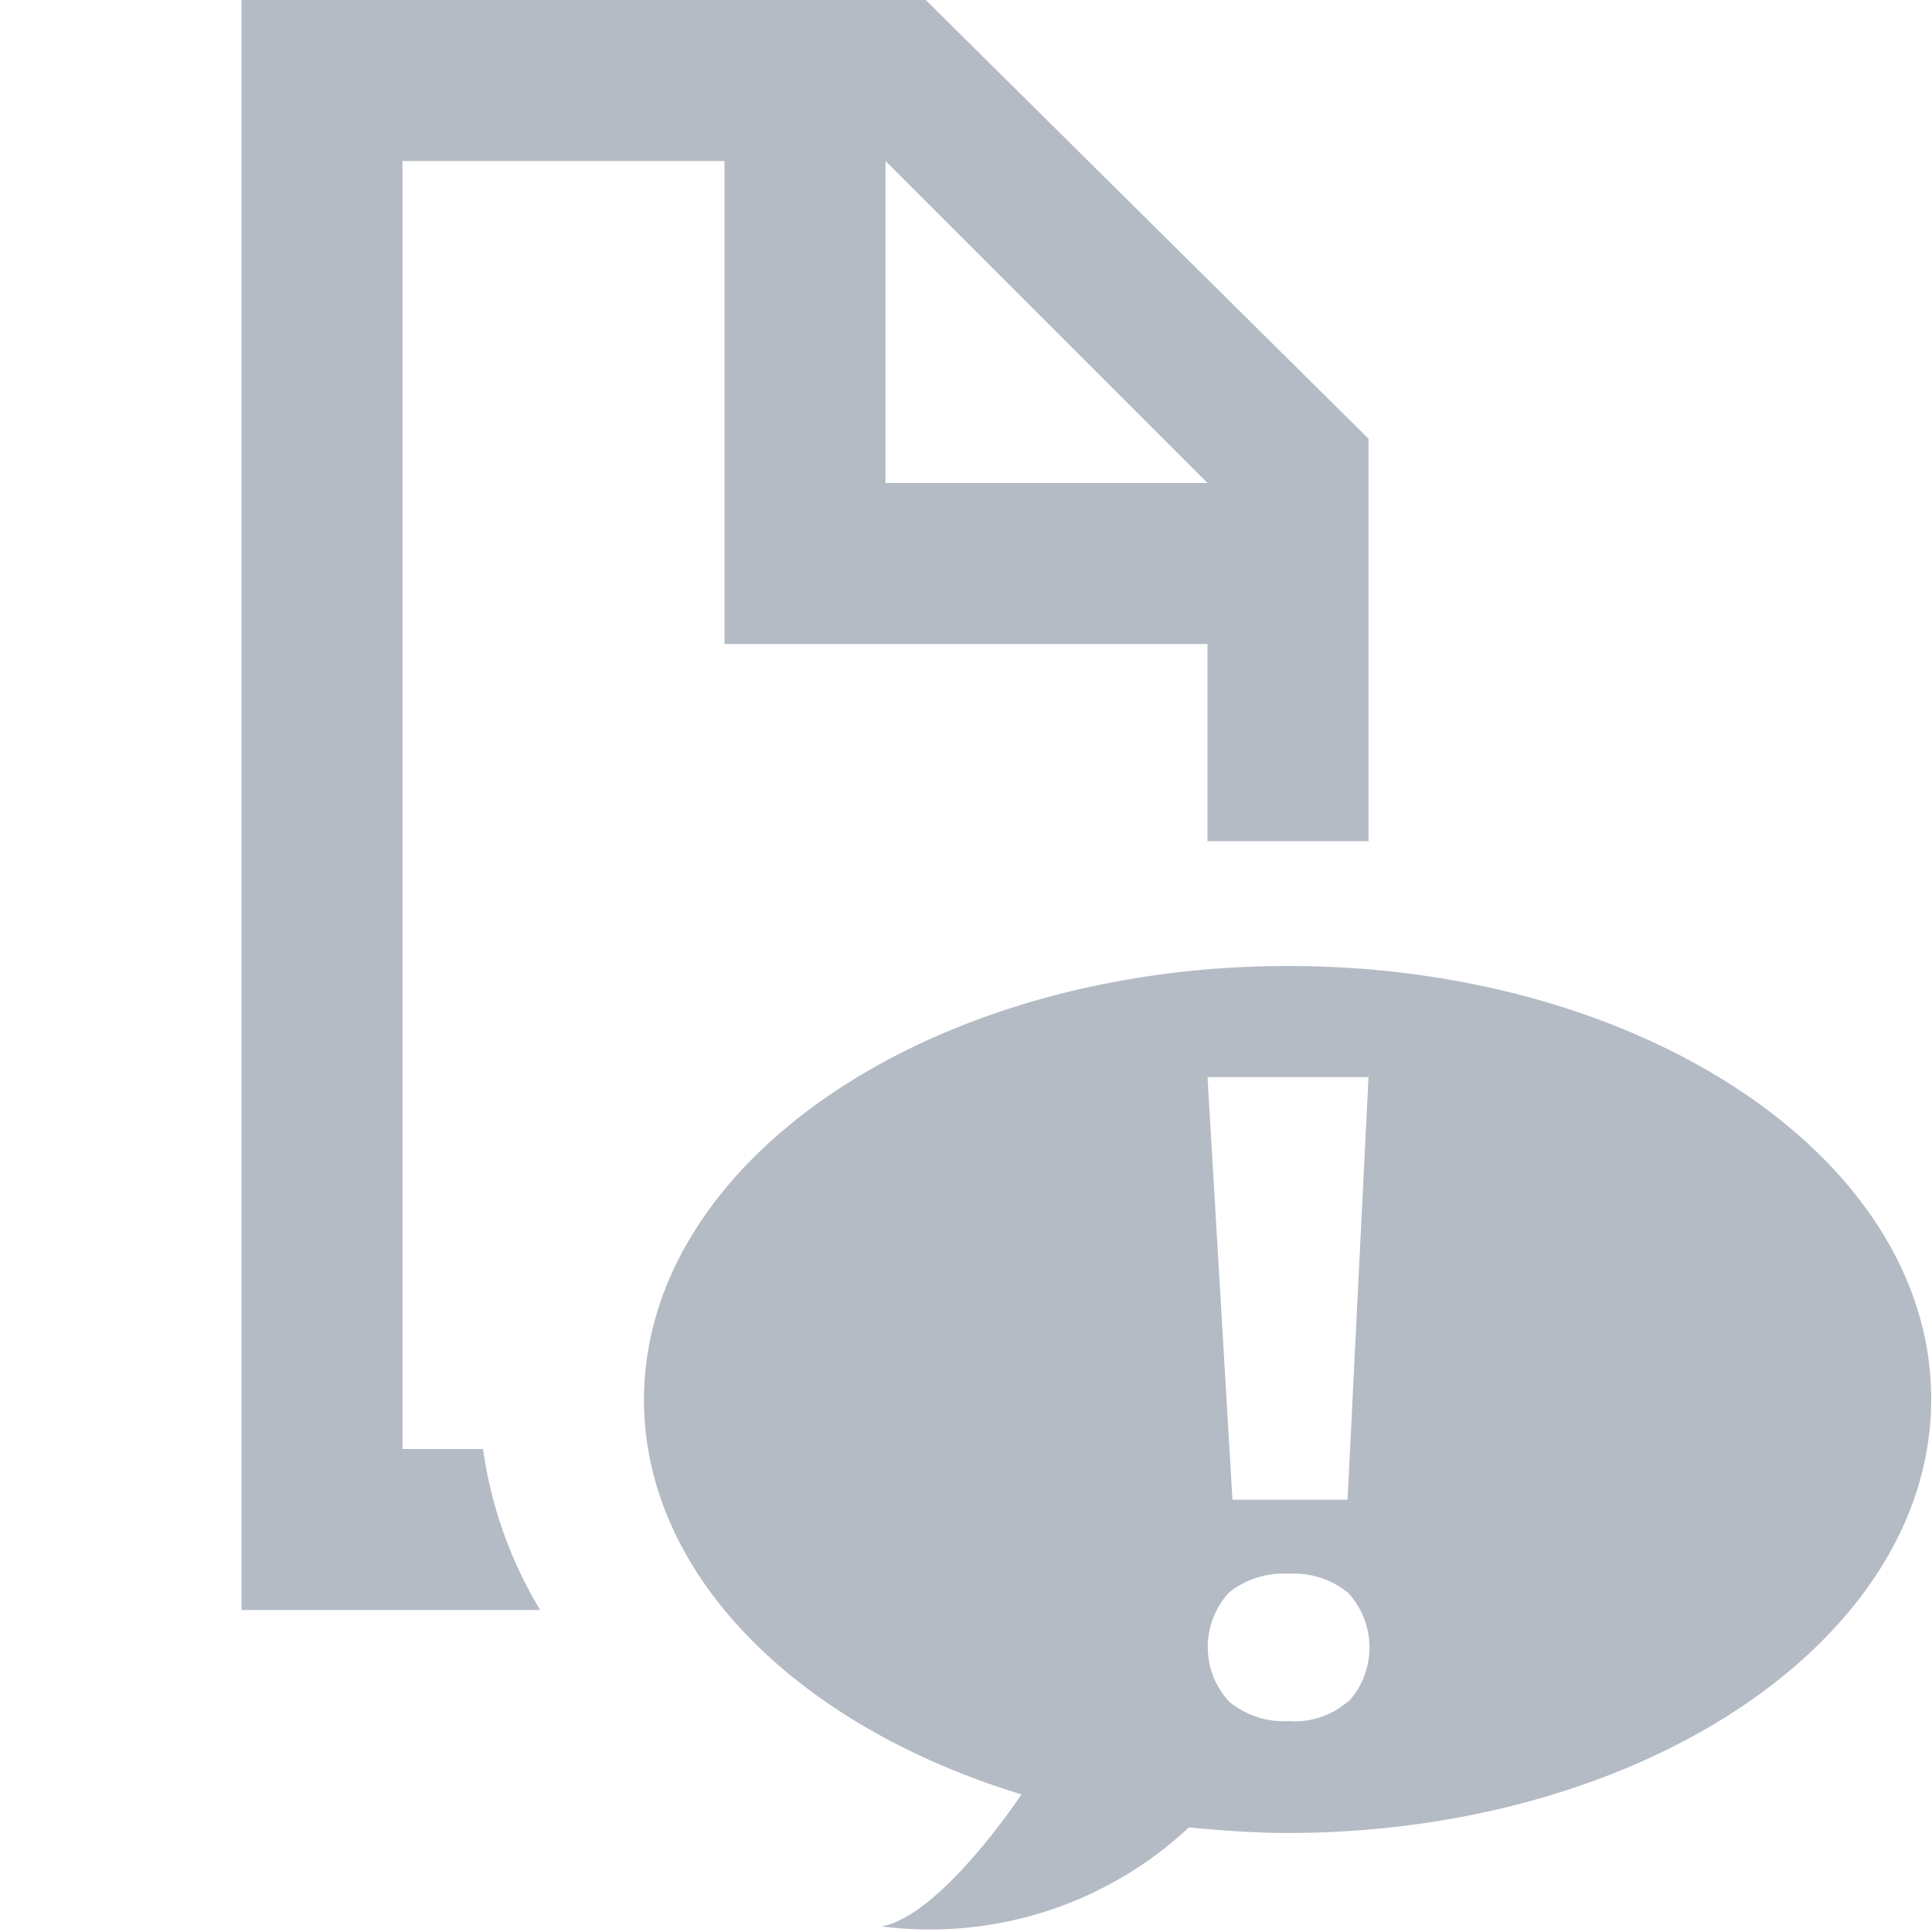 <svg id="Layer_1" data-name="Layer 1" xmlns="http://www.w3.org/2000/svg" viewBox="0 0 24 24" preserveAspectRatio="xMinYMid"><defs><style>.cls-1{fill:#b4bbc5;}</style></defs><title>Intelledox Infiniti Produce Interface Concept</title><path class="cls-1" d="M5,18V2H9V8h6v2.45c.33,0,.66,0,1,0s.67,0,1,0v-5L11.5,0H3V20H6.71A5.29,5.29,0,0,1,6,18ZM11,2l4,4H11Z"/><path class="cls-1" d="M16,12c-4.42,0-8,2.41-8,5.39,0,2.18,1.92,4.06,4.69,4.9,0,0-1,1.51-1.74,1.64a4.71,4.71,0,0,0,3.82-1.23s.64.07,1.22.07c4.42,0,8-2.41,8-5.39S20.42,12,16,12Zm.74,9.14a1,1,0,0,1-.73.24,1.07,1.07,0,0,1-.74-.24,1,1,0,0,1,0-1.36,1.09,1.09,0,0,1,.75-.23,1.05,1.05,0,0,1,.73.24,1,1,0,0,1,0,1.35Zm0-2.51H15.31L15,13.38h2Z"/></svg>